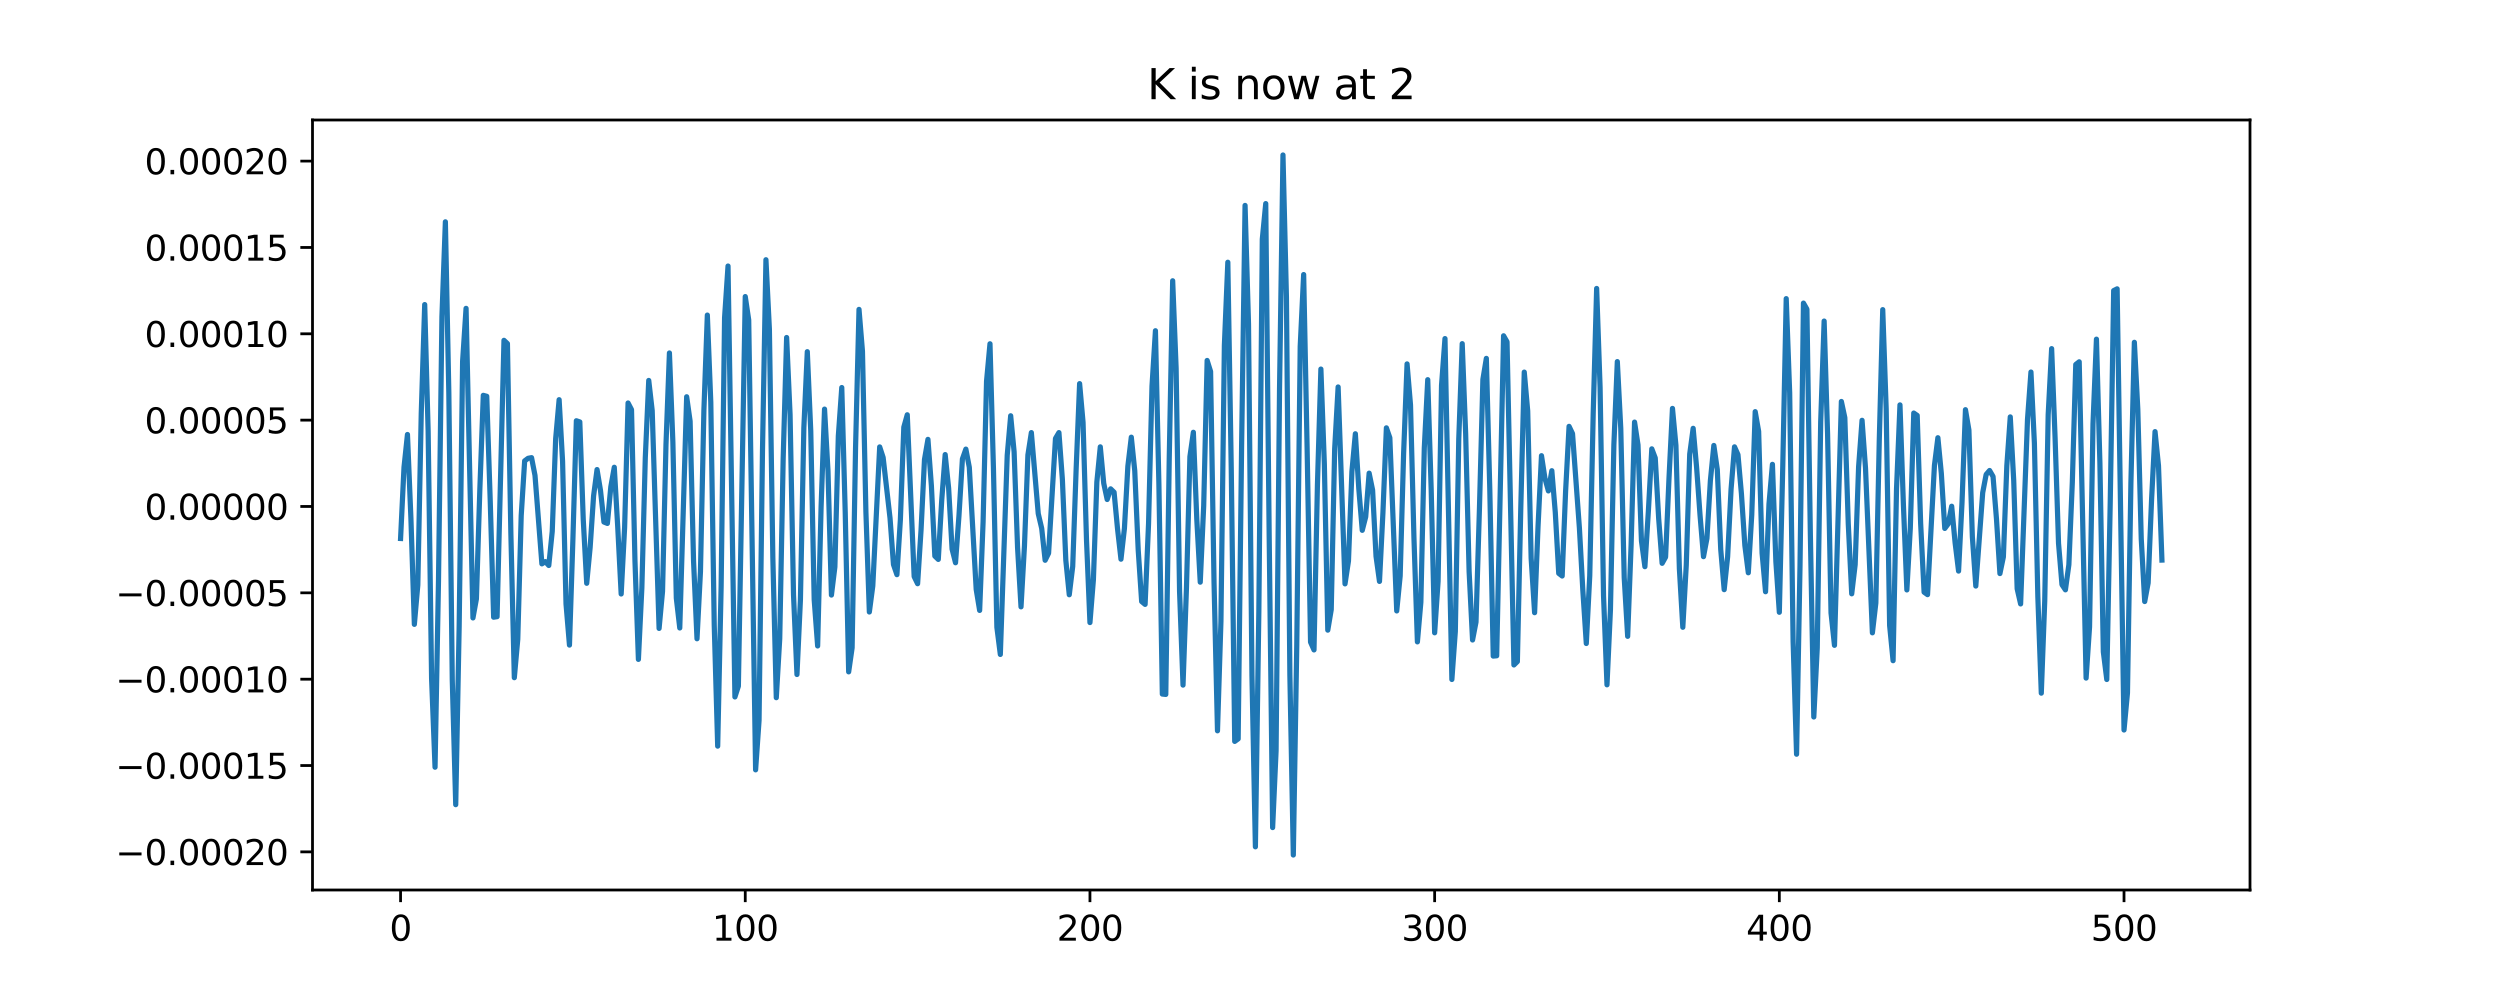 <?xml version="1.0" encoding="utf-8" standalone="no"?>
<!DOCTYPE svg PUBLIC "-//W3C//DTD SVG 1.1//EN"
  "http://www.w3.org/Graphics/SVG/1.1/DTD/svg11.dtd">
<svg xmlns:xlink="http://www.w3.org/1999/xlink" width="720pt" height="288pt" viewBox="0 0 720 288" xmlns="http://www.w3.org/2000/svg" version="1.1">
 <defs>
  <style type="text/css">*{stroke-linejoin: round; stroke-linecap: butt}</style>
 </defs>
 <g id="figure_1">
  <g id="patch_1">
   <path d="M 0 288 
L 720 288 
L 720 0 
L 0 0 
z
" style="fill: #ffffff"/>
  </g>
  <g id="axes_1">
   <g id="patch_2">
    <path d="M 90 256.32 
L 648 256.32 
L 648 34.56 
L 90 34.56 
z
" style="fill: #ffffff"/>
   </g>
   <g id="matplotlib.axis_1">
    <g id="xtick_1">
     <g id="line2d_1">
      <defs>
       <path id="mefcc43e412" d="M 0 0 
L 0 3.5 
" style="stroke: #000000; stroke-width: 0.8"/>
      </defs>
      <g>
       <use xlink:href="#mefcc43e412" x="115.364" y="256.32" style="stroke: #000000; stroke-width: 0.8"/>
      </g>
     </g>
     <g id="text_1">
      <!-- 0 -->
      <g transform="translate(112.182 270.918) scale(0.1 -0.1)">
       <defs>
        <path id="DejaVuSans-30" d="M 2034 4250 
Q 1547 4250 1301 3770 
Q 1056 3291 1056 2328 
Q 1056 1369 1301 889 
Q 1547 409 2034 409 
Q 2525 409 2770 889 
Q 3016 1369 3016 2328 
Q 3016 3291 2770 3770 
Q 2525 4250 2034 4250 
z
M 2034 4750 
Q 2819 4750 3233 4129 
Q 3647 3509 3647 2328 
Q 3647 1150 3233 529 
Q 2819 -91 2034 -91 
Q 1250 -91 836 529 
Q 422 1150 422 2328 
Q 422 3509 836 4129 
Q 1250 4750 2034 4750 
z
" transform="scale(0.016)"/>
       </defs>
       <use xlink:href="#DejaVuSans-30"/>
      </g>
     </g>
    </g>
    <g id="xtick_2">
     <g id="line2d_2">
      <g>
       <use xlink:href="#mefcc43e412" x="214.634" y="256.32" style="stroke: #000000; stroke-width: 0.8"/>
      </g>
     </g>
     <g id="text_2">
      <!-- 100 -->
      <g transform="translate(205.09 270.918) scale(0.1 -0.1)">
       <defs>
        <path id="DejaVuSans-31" d="M 794 531 
L 1825 531 
L 1825 4091 
L 703 3866 
L 703 4441 
L 1819 4666 
L 2450 4666 
L 2450 531 
L 3481 531 
L 3481 0 
L 794 0 
L 794 531 
z
" transform="scale(0.016)"/>
       </defs>
       <use xlink:href="#DejaVuSans-31"/>
       <use xlink:href="#DejaVuSans-30" x="63.623"/>
       <use xlink:href="#DejaVuSans-30" x="127.246"/>
      </g>
     </g>
    </g>
    <g id="xtick_3">
     <g id="line2d_3">
      <g>
       <use xlink:href="#mefcc43e412" x="313.905" y="256.32" style="stroke: #000000; stroke-width: 0.8"/>
      </g>
     </g>
     <g id="text_3">
      <!-- 200 -->
      <g transform="translate(304.361 270.918) scale(0.1 -0.1)">
       <defs>
        <path id="DejaVuSans-32" d="M 1228 531 
L 3431 531 
L 3431 0 
L 469 0 
L 469 531 
Q 828 903 1448 1529 
Q 2069 2156 2228 2338 
Q 2531 2678 2651 2914 
Q 2772 3150 2772 3378 
Q 2772 3750 2511 3984 
Q 2250 4219 1831 4219 
Q 1534 4219 1204 4116 
Q 875 4013 500 3803 
L 500 4441 
Q 881 4594 1212 4672 
Q 1544 4750 1819 4750 
Q 2544 4750 2975 4387 
Q 3406 4025 3406 3419 
Q 3406 3131 3298 2873 
Q 3191 2616 2906 2266 
Q 2828 2175 2409 1742 
Q 1991 1309 1228 531 
z
" transform="scale(0.016)"/>
       </defs>
       <use xlink:href="#DejaVuSans-32"/>
       <use xlink:href="#DejaVuSans-30" x="63.623"/>
       <use xlink:href="#DejaVuSans-30" x="127.246"/>
      </g>
     </g>
    </g>
    <g id="xtick_4">
     <g id="line2d_4">
      <g>
       <use xlink:href="#mefcc43e412" x="413.175" y="256.32" style="stroke: #000000; stroke-width: 0.8"/>
      </g>
     </g>
     <g id="text_4">
      <!-- 300 -->
      <g transform="translate(403.632 270.918) scale(0.1 -0.1)">
       <defs>
        <path id="DejaVuSans-33" d="M 2597 2516 
Q 3050 2419 3304 2112 
Q 3559 1806 3559 1356 
Q 3559 666 3084 287 
Q 2609 -91 1734 -91 
Q 1441 -91 1130 -33 
Q 819 25 488 141 
L 488 750 
Q 750 597 1062 519 
Q 1375 441 1716 441 
Q 2309 441 2620 675 
Q 2931 909 2931 1356 
Q 2931 1769 2642 2001 
Q 2353 2234 1838 2234 
L 1294 2234 
L 1294 2753 
L 1863 2753 
Q 2328 2753 2575 2939 
Q 2822 3125 2822 3475 
Q 2822 3834 2567 4026 
Q 2313 4219 1838 4219 
Q 1578 4219 1281 4162 
Q 984 4106 628 3988 
L 628 4550 
Q 988 4650 1302 4700 
Q 1616 4750 1894 4750 
Q 2613 4750 3031 4423 
Q 3450 4097 3450 3541 
Q 3450 3153 3228 2886 
Q 3006 2619 2597 2516 
z
" transform="scale(0.016)"/>
       </defs>
       <use xlink:href="#DejaVuSans-33"/>
       <use xlink:href="#DejaVuSans-30" x="63.623"/>
       <use xlink:href="#DejaVuSans-30" x="127.246"/>
      </g>
     </g>
    </g>
    <g id="xtick_5">
     <g id="line2d_5">
      <g>
       <use xlink:href="#mefcc43e412" x="512.446" y="256.32" style="stroke: #000000; stroke-width: 0.8"/>
      </g>
     </g>
     <g id="text_5">
      <!-- 400 -->
      <g transform="translate(502.902 270.918) scale(0.1 -0.1)">
       <defs>
        <path id="DejaVuSans-34" d="M 2419 4116 
L 825 1625 
L 2419 1625 
L 2419 4116 
z
M 2253 4666 
L 3047 4666 
L 3047 1625 
L 3713 1625 
L 3713 1100 
L 3047 1100 
L 3047 0 
L 2419 0 
L 2419 1100 
L 313 1100 
L 313 1709 
L 2253 4666 
z
" transform="scale(0.016)"/>
       </defs>
       <use xlink:href="#DejaVuSans-34"/>
       <use xlink:href="#DejaVuSans-30" x="63.623"/>
       <use xlink:href="#DejaVuSans-30" x="127.246"/>
      </g>
     </g>
    </g>
    <g id="xtick_6">
     <g id="line2d_6">
      <g>
       <use xlink:href="#mefcc43e412" x="611.717" y="256.32" style="stroke: #000000; stroke-width: 0.8"/>
      </g>
     </g>
     <g id="text_6">
      <!-- 500 -->
      <g transform="translate(602.173 270.918) scale(0.1 -0.1)">
       <defs>
        <path id="DejaVuSans-35" d="M 691 4666 
L 3169 4666 
L 3169 4134 
L 1269 4134 
L 1269 2991 
Q 1406 3038 1543 3061 
Q 1681 3084 1819 3084 
Q 2600 3084 3056 2656 
Q 3513 2228 3513 1497 
Q 3513 744 3044 326 
Q 2575 -91 1722 -91 
Q 1428 -91 1123 -41 
Q 819 9 494 109 
L 494 744 
Q 775 591 1075 516 
Q 1375 441 1709 441 
Q 2250 441 2565 725 
Q 2881 1009 2881 1497 
Q 2881 1984 2565 2268 
Q 2250 2553 1709 2553 
Q 1456 2553 1204 2497 
Q 953 2441 691 2322 
L 691 4666 
z
" transform="scale(0.016)"/>
       </defs>
       <use xlink:href="#DejaVuSans-35"/>
       <use xlink:href="#DejaVuSans-30" x="63.623"/>
       <use xlink:href="#DejaVuSans-30" x="127.246"/>
      </g>
     </g>
    </g>
   </g>
   <g id="matplotlib.axis_2">
    <g id="ytick_1">
     <g id="line2d_7">
      <defs>
       <path id="maed9eaec9b" d="M 0 0 
L -3.5 0 
" style="stroke: #000000; stroke-width: 0.8"/>
      </defs>
      <g>
       <use xlink:href="#maed9eaec9b" x="90" y="245.341" style="stroke: #000000; stroke-width: 0.8"/>
      </g>
     </g>
     <g id="text_7">
      <!-- −0.00020 -->
      <g transform="translate(33.267 249.141) scale(0.1 -0.1)">
       <defs>
        <path id="DejaVuSans-2212" d="M 678 2272 
L 4684 2272 
L 4684 1741 
L 678 1741 
L 678 2272 
z
" transform="scale(0.016)"/>
        <path id="DejaVuSans-2e" d="M 684 794 
L 1344 794 
L 1344 0 
L 684 0 
L 684 794 
z
" transform="scale(0.016)"/>
       </defs>
       <use xlink:href="#DejaVuSans-2212"/>
       <use xlink:href="#DejaVuSans-30" x="83.789"/>
       <use xlink:href="#DejaVuSans-2e" x="147.412"/>
       <use xlink:href="#DejaVuSans-30" x="179.199"/>
       <use xlink:href="#DejaVuSans-30" x="242.822"/>
       <use xlink:href="#DejaVuSans-30" x="306.445"/>
       <use xlink:href="#DejaVuSans-32" x="370.068"/>
       <use xlink:href="#DejaVuSans-30" x="433.691"/>
      </g>
     </g>
    </g>
    <g id="ytick_2">
     <g id="line2d_8">
      <g>
       <use xlink:href="#maed9eaec9b" x="90" y="220.473" style="stroke: #000000; stroke-width: 0.8"/>
      </g>
     </g>
     <g id="text_8">
      <!-- −0.00015 -->
      <g transform="translate(33.267 224.273) scale(0.1 -0.1)">
       <use xlink:href="#DejaVuSans-2212"/>
       <use xlink:href="#DejaVuSans-30" x="83.789"/>
       <use xlink:href="#DejaVuSans-2e" x="147.412"/>
       <use xlink:href="#DejaVuSans-30" x="179.199"/>
       <use xlink:href="#DejaVuSans-30" x="242.822"/>
       <use xlink:href="#DejaVuSans-30" x="306.445"/>
       <use xlink:href="#DejaVuSans-31" x="370.068"/>
       <use xlink:href="#DejaVuSans-35" x="433.691"/>
      </g>
     </g>
    </g>
    <g id="ytick_3">
     <g id="line2d_9">
      <g>
       <use xlink:href="#maed9eaec9b" x="90" y="195.605" style="stroke: #000000; stroke-width: 0.8"/>
      </g>
     </g>
     <g id="text_9">
      <!-- −0.00010 -->
      <g transform="translate(33.267 199.404) scale(0.1 -0.1)">
       <use xlink:href="#DejaVuSans-2212"/>
       <use xlink:href="#DejaVuSans-30" x="83.789"/>
       <use xlink:href="#DejaVuSans-2e" x="147.412"/>
       <use xlink:href="#DejaVuSans-30" x="179.199"/>
       <use xlink:href="#DejaVuSans-30" x="242.822"/>
       <use xlink:href="#DejaVuSans-30" x="306.445"/>
       <use xlink:href="#DejaVuSans-31" x="370.068"/>
       <use xlink:href="#DejaVuSans-30" x="433.691"/>
      </g>
     </g>
    </g>
    <g id="ytick_4">
     <g id="line2d_10">
      <g>
       <use xlink:href="#maed9eaec9b" x="90" y="170.737" style="stroke: #000000; stroke-width: 0.8"/>
      </g>
     </g>
     <g id="text_10">
      <!-- −0.00005 -->
      <g transform="translate(33.267 174.536) scale(0.1 -0.1)">
       <use xlink:href="#DejaVuSans-2212"/>
       <use xlink:href="#DejaVuSans-30" x="83.789"/>
       <use xlink:href="#DejaVuSans-2e" x="147.412"/>
       <use xlink:href="#DejaVuSans-30" x="179.199"/>
       <use xlink:href="#DejaVuSans-30" x="242.822"/>
       <use xlink:href="#DejaVuSans-30" x="306.445"/>
       <use xlink:href="#DejaVuSans-30" x="370.068"/>
       <use xlink:href="#DejaVuSans-35" x="433.691"/>
      </g>
     </g>
    </g>
    <g id="ytick_5">
     <g id="line2d_11">
      <g>
       <use xlink:href="#maed9eaec9b" x="90" y="145.869" style="stroke: #000000; stroke-width: 0.8"/>
      </g>
     </g>
     <g id="text_11">
      <!-- 0.00000 -->
      <g transform="translate(41.647 149.668) scale(0.1 -0.1)">
       <use xlink:href="#DejaVuSans-30"/>
       <use xlink:href="#DejaVuSans-2e" x="63.623"/>
       <use xlink:href="#DejaVuSans-30" x="95.41"/>
       <use xlink:href="#DejaVuSans-30" x="159.033"/>
       <use xlink:href="#DejaVuSans-30" x="222.656"/>
       <use xlink:href="#DejaVuSans-30" x="286.279"/>
       <use xlink:href="#DejaVuSans-30" x="349.902"/>
      </g>
     </g>
    </g>
    <g id="ytick_6">
     <g id="line2d_12">
      <g>
       <use xlink:href="#maed9eaec9b" x="90" y="121.001" style="stroke: #000000; stroke-width: 0.8"/>
      </g>
     </g>
     <g id="text_12">
      <!-- 0.00005 -->
      <g transform="translate(41.647 124.8) scale(0.1 -0.1)">
       <use xlink:href="#DejaVuSans-30"/>
       <use xlink:href="#DejaVuSans-2e" x="63.623"/>
       <use xlink:href="#DejaVuSans-30" x="95.41"/>
       <use xlink:href="#DejaVuSans-30" x="159.033"/>
       <use xlink:href="#DejaVuSans-30" x="222.656"/>
       <use xlink:href="#DejaVuSans-30" x="286.279"/>
       <use xlink:href="#DejaVuSans-35" x="349.902"/>
      </g>
     </g>
    </g>
    <g id="ytick_7">
     <g id="line2d_13">
      <g>
       <use xlink:href="#maed9eaec9b" x="90" y="96.133" style="stroke: #000000; stroke-width: 0.8"/>
      </g>
     </g>
     <g id="text_13">
      <!-- 0.00010 -->
      <g transform="translate(41.647 99.932) scale(0.1 -0.1)">
       <use xlink:href="#DejaVuSans-30"/>
       <use xlink:href="#DejaVuSans-2e" x="63.623"/>
       <use xlink:href="#DejaVuSans-30" x="95.41"/>
       <use xlink:href="#DejaVuSans-30" x="159.033"/>
       <use xlink:href="#DejaVuSans-30" x="222.656"/>
       <use xlink:href="#DejaVuSans-31" x="286.279"/>
       <use xlink:href="#DejaVuSans-30" x="349.902"/>
      </g>
     </g>
    </g>
    <g id="ytick_8">
     <g id="line2d_14">
      <g>
       <use xlink:href="#maed9eaec9b" x="90" y="71.265" style="stroke: #000000; stroke-width: 0.8"/>
      </g>
     </g>
     <g id="text_14">
      <!-- 0.00015 -->
      <g transform="translate(41.647 75.064) scale(0.1 -0.1)">
       <use xlink:href="#DejaVuSans-30"/>
       <use xlink:href="#DejaVuSans-2e" x="63.623"/>
       <use xlink:href="#DejaVuSans-30" x="95.41"/>
       <use xlink:href="#DejaVuSans-30" x="159.033"/>
       <use xlink:href="#DejaVuSans-30" x="222.656"/>
       <use xlink:href="#DejaVuSans-31" x="286.279"/>
       <use xlink:href="#DejaVuSans-35" x="349.902"/>
      </g>
     </g>
    </g>
    <g id="ytick_9">
     <g id="line2d_15">
      <g>
       <use xlink:href="#maed9eaec9b" x="90" y="46.397" style="stroke: #000000; stroke-width: 0.8"/>
      </g>
     </g>
     <g id="text_15">
      <!-- 0.00020 -->
      <g transform="translate(41.647 50.196) scale(0.1 -0.1)">
       <use xlink:href="#DejaVuSans-30"/>
       <use xlink:href="#DejaVuSans-2e" x="63.623"/>
       <use xlink:href="#DejaVuSans-30" x="95.41"/>
       <use xlink:href="#DejaVuSans-30" x="159.033"/>
       <use xlink:href="#DejaVuSans-30" x="222.656"/>
       <use xlink:href="#DejaVuSans-32" x="286.279"/>
       <use xlink:href="#DejaVuSans-30" x="349.902"/>
      </g>
     </g>
    </g>
   </g>
   <g id="line2d_16">
    <path d="M 115.364 155.086 
L 116.356 134.545 
L 117.349 125.138 
L 118.342 149.279 
L 119.334 179.811 
L 120.327 168.501 
L 121.32 119.011 
L 122.313 87.721 
L 123.305 124.243 
L 124.298 195.488 
L 125.291 220.954 
L 126.283 167.382 
L 127.276 91.146 
L 128.269 63.888 
L 129.262 113.117 
L 130.254 195.884 
L 131.247 231.742 
L 132.24 180.327 
L 133.232 104.021 
L 134.225 88.813 
L 136.21 177.96 
L 137.203 172.488 
L 138.196 140.858 
L 139.189 113.861 
L 140.181 114.134 
L 141.174 143.849 
L 142.167 177.75 
L 143.159 177.595 
L 145.145 98.02 
L 146.138 98.958 
L 147.13 153.647 
L 148.123 195.171 
L 149.116 184.102 
L 150.108 148.496 
L 151.101 132.735 
L 152.094 131.993 
L 153.086 131.809 
L 154.079 136.92 
L 156.065 162.387 
L 157.057 161.744 
L 158.05 162.856 
L 159.043 153.054 
L 160.035 126.318 
L 161.028 115.114 
L 162.021 132.853 
L 163.014 173.933 
L 164.006 185.779 
L 164.999 155.206 
L 165.992 121.181 
L 166.984 121.52 
L 167.977 149.641 
L 168.97 167.982 
L 169.962 157.641 
L 170.955 142.799 
L 171.948 135.237 
L 172.941 141.241 
L 173.933 150.346 
L 174.926 150.746 
L 175.919 140.17 
L 176.911 134.577 
L 177.904 151.73 
L 178.897 171.064 
L 179.89 151.909 
L 180.882 116.063 
L 181.875 117.973 
L 182.868 161.464 
L 183.86 189.899 
L 184.853 169.322 
L 185.846 131.806 
L 186.838 109.572 
L 187.831 118.251 
L 189.817 180.981 
L 190.809 170.307 
L 191.802 128.004 
L 192.795 101.66 
L 193.787 127.332 
L 194.78 172.275 
L 195.773 180.855 
L 197.758 114.272 
L 198.751 121.311 
L 199.744 161.622 
L 200.736 183.959 
L 201.729 164.67 
L 202.722 118.189 
L 203.714 90.747 
L 204.707 115.863 
L 205.7 180.018 
L 206.693 214.882 
L 207.685 168.915 
L 208.678 91.476 
L 209.671 76.621 
L 211.656 200.718 
L 212.649 197.621 
L 214.634 85.417 
L 215.627 92.151 
L 217.612 221.71 
L 218.605 207.507 
L 219.598 129.649 
L 220.59 74.809 
L 221.583 94.806 
L 222.576 160.521 
L 223.569 200.929 
L 224.561 183.918 
L 225.554 132.099 
L 226.547 97.205 
L 227.539 119.401 
L 228.532 171.338 
L 229.525 194.25 
L 230.518 172.792 
L 231.51 123.173 
L 232.503 101.288 
L 233.496 124.12 
L 234.488 172.707 
L 235.481 186.032 
L 236.474 146.016 
L 237.466 117.827 
L 238.459 135.637 
L 239.452 171.371 
L 240.445 163.268 
L 241.437 125.586 
L 242.43 111.616 
L 243.423 147.536 
L 244.415 193.491 
L 245.408 186.568 
L 246.401 128.882 
L 247.394 89.11 
L 248.386 101.121 
L 249.379 147.413 
L 250.372 176.25 
L 251.364 168.736 
L 253.35 128.715 
L 254.342 131.764 
L 256.328 149.23 
L 257.321 162.596 
L 258.313 165.498 
L 259.306 149.717 
L 260.299 123.021 
L 261.291 119.459 
L 263.277 166.05 
L 264.27 168.107 
L 265.262 152.636 
L 266.255 132.326 
L 267.248 126.545 
L 268.24 139.905 
L 269.233 160.145 
L 270.226 161.108 
L 271.218 144.02 
L 272.211 130.922 
L 273.204 140.592 
L 274.197 158.129 
L 275.189 162.072 
L 276.182 148.514 
L 277.175 132.175 
L 278.167 129.35 
L 279.16 134.593 
L 281.146 169.76 
L 282.138 175.796 
L 283.131 150.283 
L 284.124 109.781 
L 285.116 99.014 
L 286.109 134.803 
L 287.102 180.671 
L 288.094 188.478 
L 290.08 131.115 
L 291.073 119.747 
L 292.065 130.132 
L 293.058 157.681 
L 294.051 174.768 
L 295.043 157.251 
L 296.036 131.034 
L 297.029 124.592 
L 299.014 147.923 
L 300.007 152.17 
L 301 161.353 
L 301.992 159.329 
L 303.978 126.277 
L 304.97 124.593 
L 305.963 138.04 
L 306.956 161.368 
L 307.949 171.287 
L 308.941 163.118 
L 309.934 134.964 
L 310.927 110.487 
L 311.919 121.651 
L 312.912 155.514 
L 313.905 179.293 
L 314.898 166.976 
L 315.89 138.835 
L 316.883 128.696 
L 317.876 139.198 
L 318.868 143.852 
L 319.861 140.792 
L 320.854 141.765 
L 321.846 152.262 
L 322.839 161.044 
L 323.832 152.199 
L 324.825 134.262 
L 325.817 125.912 
L 326.81 135.599 
L 327.803 158.375 
L 328.795 173.23 
L 329.788 174.059 
L 330.781 150.852 
L 331.774 111.227 
L 332.766 95.256 
L 333.759 139.399 
L 334.752 199.888 
L 335.744 199.989 
L 336.737 132.196 
L 337.73 80.867 
L 338.722 106.028 
L 339.715 170.386 
L 340.708 197.306 
L 341.701 169.308 
L 342.693 131.523 
L 343.686 124.5 
L 344.679 149.609 
L 345.671 167.662 
L 346.664 145.693 
L 347.657 103.816 
L 348.65 106.998 
L 349.642 167.722 
L 350.635 210.47 
L 351.628 178.983 
L 352.62 99.452 
L 353.613 75.53 
L 354.606 135.293 
L 355.598 213.518 
L 356.591 212.791 
L 357.584 128.17 
L 358.577 59.166 
L 359.569 93.252 
L 360.562 194.552 
L 361.555 243.879 
L 362.547 176.03 
L 363.54 68.903 
L 364.533 58.64 
L 365.526 154.677 
L 366.518 238.338 
L 367.511 216.236 
L 368.504 112.061 
L 369.496 44.64 
L 370.489 85.446 
L 371.482 194.317 
L 372.474 246.24 
L 373.467 185.92 
L 374.46 99.756 
L 375.453 79.076 
L 376.445 128.83 
L 377.438 184.93 
L 378.431 187.174 
L 379.423 139.53 
L 380.416 106.297 
L 381.409 133.544 
L 382.402 181.478 
L 383.394 175.581 
L 384.387 129.221 
L 385.38 111.449 
L 387.365 168.149 
L 388.358 161.569 
L 389.35 135.786 
L 390.343 124.928 
L 391.336 140.792 
L 392.329 152.729 
L 393.321 148.842 
L 394.314 136.275 
L 395.307 141.137 
L 396.299 160.236 
L 397.292 167.443 
L 398.285 147.629 
L 399.278 123.225 
L 400.27 126.08 
L 402.256 175.943 
L 403.248 165.864 
L 404.241 130.586 
L 405.234 104.811 
L 406.226 116.626 
L 407.219 154.966 
L 408.212 184.857 
L 409.205 173.452 
L 410.197 129.024 
L 411.19 109.351 
L 412.183 141.049 
L 413.175 182.24 
L 414.168 167.414 
L 415.161 110.973 
L 416.154 97.518 
L 418.139 195.684 
L 419.132 181.846 
L 420.124 126.394 
L 421.117 98.978 
L 422.11 124.936 
L 423.102 164.55 
L 424.095 184.311 
L 425.088 179.153 
L 426.081 146.407 
L 427.073 109.274 
L 428.066 103.22 
L 429.059 140.886 
L 430.051 188.948 
L 431.044 188.859 
L 433.03 96.71 
L 434.022 98.442 
L 436.008 191.505 
L 437 190.53 
L 437.993 145.991 
L 438.986 107.172 
L 439.978 118.356 
L 440.971 160.796 
L 441.964 176.45 
L 442.957 151.553 
L 443.949 131.244 
L 444.942 137.751 
L 445.935 141.382 
L 446.927 135.567 
L 447.92 147.532 
L 448.913 165.119 
L 449.906 165.889 
L 450.898 141.385 
L 451.891 122.796 
L 452.884 124.884 
L 454.869 152.109 
L 455.862 170.134 
L 456.854 185.322 
L 457.847 165.814 
L 458.84 119.186 
L 459.833 83.081 
L 460.825 111.567 
L 461.818 171.611 
L 462.811 197.222 
L 463.803 175.668 
L 464.796 128.105 
L 465.789 104.145 
L 466.782 123.423 
L 467.774 166.362 
L 468.767 183.258 
L 469.76 156.926 
L 470.752 121.567 
L 471.745 128.145 
L 472.738 155.787 
L 473.73 163.199 
L 474.723 147.362 
L 475.716 129.271 
L 476.709 131.888 
L 477.701 149.394 
L 478.694 162.231 
L 479.687 160.446 
L 480.679 137.573 
L 481.672 117.629 
L 482.665 128.265 
L 483.658 163.749 
L 484.65 180.651 
L 485.643 162.769 
L 486.636 130.796 
L 487.628 123.364 
L 488.621 134.624 
L 489.614 148.416 
L 490.606 160.314 
L 491.599 155.044 
L 492.592 138.373 
L 493.585 128.298 
L 494.577 135.21 
L 495.57 158.239 
L 496.563 169.816 
L 497.555 160.363 
L 498.548 140.886 
L 499.541 128.696 
L 500.534 130.946 
L 501.526 142.157 
L 502.519 157.108 
L 503.512 164.957 
L 504.504 148.293 
L 505.497 118.559 
L 506.49 124.249 
L 507.482 159.302 
L 508.475 170.415 
L 509.468 145.164 
L 510.461 133.737 
L 511.453 161.78 
L 512.446 176.331 
L 513.439 134.187 
L 514.431 86.012 
L 515.424 113.095 
L 516.417 184.785 
L 517.41 217.212 
L 518.402 162.969 
L 519.395 87.295 
L 520.388 89.045 
L 521.38 153.746 
L 522.373 206.488 
L 523.366 186.602 
L 524.358 121.521 
L 525.351 92.47 
L 526.344 125.07 
L 527.337 176.527 
L 528.329 185.849 
L 530.315 115.627 
L 531.307 120.285 
L 532.3 150.846 
L 533.293 171.014 
L 534.286 162.612 
L 535.278 134.429 
L 536.271 121.055 
L 537.264 134.793 
L 539.249 182.249 
L 540.242 173.663 
L 541.234 126.655 
L 542.227 89.181 
L 543.22 117.763 
L 544.213 180.165 
L 545.205 190.272 
L 546.198 140.798 
L 547.191 116.612 
L 548.183 145.444 
L 549.176 169.894 
L 550.169 152.062 
L 551.162 118.961 
L 552.154 119.651 
L 553.147 150.78 
L 554.14 170.546 
L 555.132 171.256 
L 557.118 134.041 
L 558.11 126.07 
L 559.103 136.344 
L 560.096 152.185 
L 561.089 150.856 
L 562.081 145.799 
L 563.074 156.339 
L 564.067 164.467 
L 565.059 144.725 
L 566.052 117.993 
L 567.045 123.852 
L 568.038 154.585 
L 569.03 168.778 
L 571.016 141.896 
L 572.008 136.658 
L 573.001 135.505 
L 573.994 137.226 
L 574.986 149.491 
L 575.979 165.184 
L 576.972 160.387 
L 577.965 134.13 
L 578.957 120.071 
L 579.95 138.389 
L 580.943 169.569 
L 581.935 173.93 
L 583.921 120.761 
L 584.914 107.152 
L 585.906 127.646 
L 586.899 171.886 
L 587.892 199.626 
L 588.884 173.082 
L 589.877 119.423 
L 590.87 100.413 
L 591.862 126.062 
L 592.855 156.466 
L 593.848 168.387 
L 594.841 169.869 
L 595.833 162.643 
L 596.826 138.931 
L 597.819 104.979 
L 598.811 104.203 
L 600.797 195.283 
L 601.79 180.571 
L 602.782 122.043 
L 603.775 97.684 
L 604.768 133.241 
L 605.76 187.737 
L 606.753 195.69 
L 607.746 144.614 
L 608.738 83.691 
L 609.731 83.19 
L 611.717 210.234 
L 612.709 199.569 
L 613.702 139.023 
L 614.695 98.588 
L 615.687 117.869 
L 616.68 155.194 
L 617.673 173.237 
L 618.666 167.894 
L 619.658 143.792 
L 620.651 124.311 
L 621.644 134.116 
L 622.636 161.304 
L 622.636 161.304 
" clip-path="url(#pa3ecdbed4c)" style="fill: none; stroke: #1f77b4; stroke-width: 1.5; stroke-linecap: square"/>
   </g>
   <g id="patch_3">
    <path d="M 90 256.32 
L 90 34.56 
" style="fill: none; stroke: #000000; stroke-width: 0.8; stroke-linejoin: miter; stroke-linecap: square"/>
   </g>
   <g id="patch_4">
    <path d="M 648 256.32 
L 648 34.56 
" style="fill: none; stroke: #000000; stroke-width: 0.8; stroke-linejoin: miter; stroke-linecap: square"/>
   </g>
   <g id="patch_5">
    <path d="M 90 256.32 
L 648 256.32 
" style="fill: none; stroke: #000000; stroke-width: 0.8; stroke-linejoin: miter; stroke-linecap: square"/>
   </g>
   <g id="patch_6">
    <path d="M 90 34.56 
L 648 34.56 
" style="fill: none; stroke: #000000; stroke-width: 0.8; stroke-linejoin: miter; stroke-linecap: square"/>
   </g>
   <g id="text_16">
    <!-- K is now at 2 -->
    <g transform="translate(330.418 28.56) scale(0.12 -0.12)">
     <defs>
      <path id="DejaVuSans-4b" d="M 628 4666 
L 1259 4666 
L 1259 2694 
L 3353 4666 
L 4166 4666 
L 1850 2491 
L 4331 0 
L 3500 0 
L 1259 2247 
L 1259 0 
L 628 0 
L 628 4666 
z
" transform="scale(0.016)"/>
      <path id="DejaVuSans-20" transform="scale(0.016)"/>
      <path id="DejaVuSans-69" d="M 603 3500 
L 1178 3500 
L 1178 0 
L 603 0 
L 603 3500 
z
M 603 4863 
L 1178 4863 
L 1178 4134 
L 603 4134 
L 603 4863 
z
" transform="scale(0.016)"/>
      <path id="DejaVuSans-73" d="M 2834 3397 
L 2834 2853 
Q 2591 2978 2328 3040 
Q 2066 3103 1784 3103 
Q 1356 3103 1142 2972 
Q 928 2841 928 2578 
Q 928 2378 1081 2264 
Q 1234 2150 1697 2047 
L 1894 2003 
Q 2506 1872 2764 1633 
Q 3022 1394 3022 966 
Q 3022 478 2636 193 
Q 2250 -91 1575 -91 
Q 1294 -91 989 -36 
Q 684 19 347 128 
L 347 722 
Q 666 556 975 473 
Q 1284 391 1588 391 
Q 1994 391 2212 530 
Q 2431 669 2431 922 
Q 2431 1156 2273 1281 
Q 2116 1406 1581 1522 
L 1381 1569 
Q 847 1681 609 1914 
Q 372 2147 372 2553 
Q 372 3047 722 3315 
Q 1072 3584 1716 3584 
Q 2034 3584 2315 3537 
Q 2597 3491 2834 3397 
z
" transform="scale(0.016)"/>
      <path id="DejaVuSans-6e" d="M 3513 2113 
L 3513 0 
L 2938 0 
L 2938 2094 
Q 2938 2591 2744 2837 
Q 2550 3084 2163 3084 
Q 1697 3084 1428 2787 
Q 1159 2491 1159 1978 
L 1159 0 
L 581 0 
L 581 3500 
L 1159 3500 
L 1159 2956 
Q 1366 3272 1645 3428 
Q 1925 3584 2291 3584 
Q 2894 3584 3203 3211 
Q 3513 2838 3513 2113 
z
" transform="scale(0.016)"/>
      <path id="DejaVuSans-6f" d="M 1959 3097 
Q 1497 3097 1228 2736 
Q 959 2375 959 1747 
Q 959 1119 1226 758 
Q 1494 397 1959 397 
Q 2419 397 2687 759 
Q 2956 1122 2956 1747 
Q 2956 2369 2687 2733 
Q 2419 3097 1959 3097 
z
M 1959 3584 
Q 2709 3584 3137 3096 
Q 3566 2609 3566 1747 
Q 3566 888 3137 398 
Q 2709 -91 1959 -91 
Q 1206 -91 779 398 
Q 353 888 353 1747 
Q 353 2609 779 3096 
Q 1206 3584 1959 3584 
z
" transform="scale(0.016)"/>
      <path id="DejaVuSans-77" d="M 269 3500 
L 844 3500 
L 1563 769 
L 2278 3500 
L 2956 3500 
L 3675 769 
L 4391 3500 
L 4966 3500 
L 4050 0 
L 3372 0 
L 2619 2869 
L 1863 0 
L 1184 0 
L 269 3500 
z
" transform="scale(0.016)"/>
      <path id="DejaVuSans-61" d="M 2194 1759 
Q 1497 1759 1228 1600 
Q 959 1441 959 1056 
Q 959 750 1161 570 
Q 1363 391 1709 391 
Q 2188 391 2477 730 
Q 2766 1069 2766 1631 
L 2766 1759 
L 2194 1759 
z
M 3341 1997 
L 3341 0 
L 2766 0 
L 2766 531 
Q 2569 213 2275 61 
Q 1981 -91 1556 -91 
Q 1019 -91 701 211 
Q 384 513 384 1019 
Q 384 1609 779 1909 
Q 1175 2209 1959 2209 
L 2766 2209 
L 2766 2266 
Q 2766 2663 2505 2880 
Q 2244 3097 1772 3097 
Q 1472 3097 1187 3025 
Q 903 2953 641 2809 
L 641 3341 
Q 956 3463 1253 3523 
Q 1550 3584 1831 3584 
Q 2591 3584 2966 3190 
Q 3341 2797 3341 1997 
z
" transform="scale(0.016)"/>
      <path id="DejaVuSans-74" d="M 1172 4494 
L 1172 3500 
L 2356 3500 
L 2356 3053 
L 1172 3053 
L 1172 1153 
Q 1172 725 1289 603 
Q 1406 481 1766 481 
L 2356 481 
L 2356 0 
L 1766 0 
Q 1100 0 847 248 
Q 594 497 594 1153 
L 594 3053 
L 172 3053 
L 172 3500 
L 594 3500 
L 594 4494 
L 1172 4494 
z
" transform="scale(0.016)"/>
     </defs>
     <use xlink:href="#DejaVuSans-4b"/>
     <use xlink:href="#DejaVuSans-20" x="65.576"/>
     <use xlink:href="#DejaVuSans-69" x="97.363"/>
     <use xlink:href="#DejaVuSans-73" x="125.146"/>
     <use xlink:href="#DejaVuSans-20" x="177.246"/>
     <use xlink:href="#DejaVuSans-6e" x="209.033"/>
     <use xlink:href="#DejaVuSans-6f" x="272.412"/>
     <use xlink:href="#DejaVuSans-77" x="333.594"/>
     <use xlink:href="#DejaVuSans-20" x="415.381"/>
     <use xlink:href="#DejaVuSans-61" x="447.168"/>
     <use xlink:href="#DejaVuSans-74" x="508.447"/>
     <use xlink:href="#DejaVuSans-20" x="547.656"/>
     <use xlink:href="#DejaVuSans-32" x="579.443"/>
    </g>
   </g>
  </g>
 </g>
 <defs>
  <clipPath id="pa3ecdbed4c">
   <rect x="90" y="34.56" width="558" height="221.76"/>
  </clipPath>
 </defs>
</svg>
